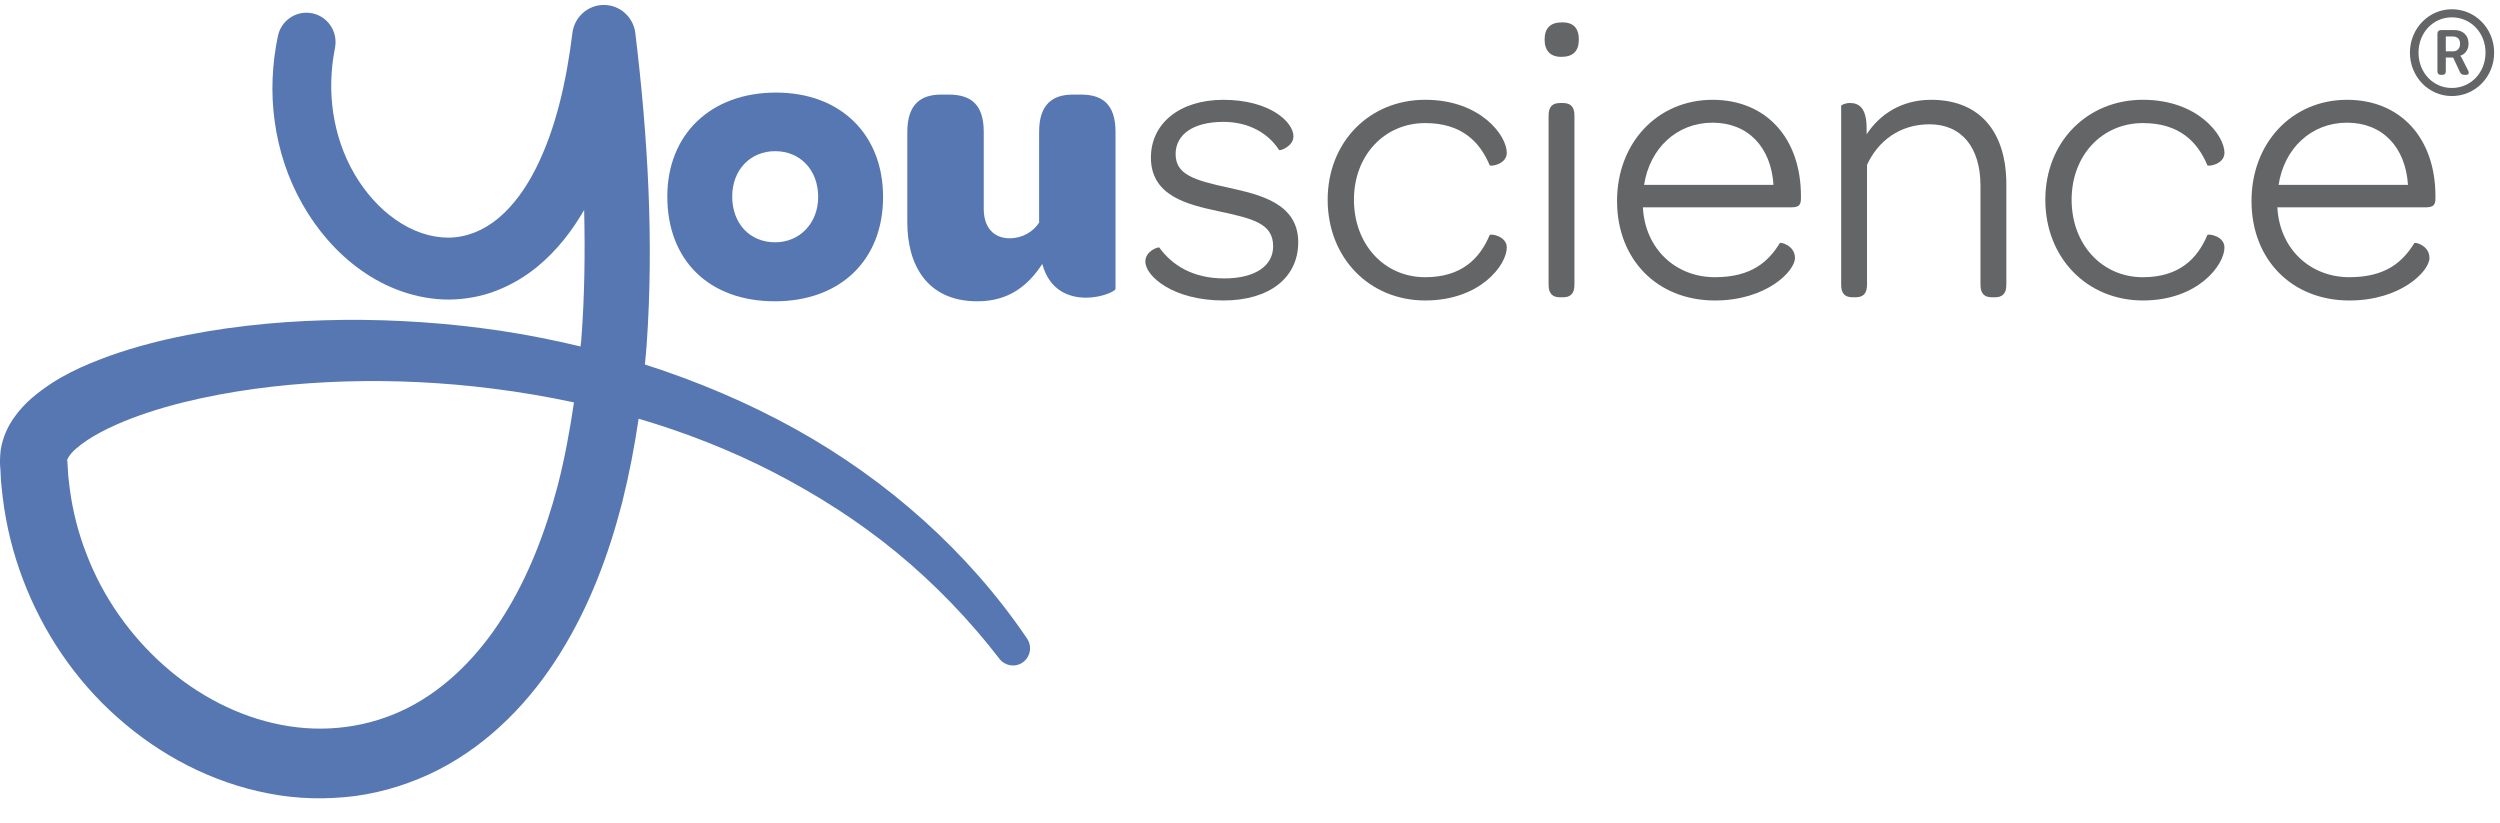 <?xml version="1.0" encoding="UTF-8"?>
<svg width="164px" height="54px" viewBox="0 0 164 54" version="1.1" xmlns="http://www.w3.org/2000/svg" xmlns:xlink="http://www.w3.org/1999/xlink">
    <!-- Generator: Sketch 54.1 (76490) - https://sketchapp.com -->
    <title>Logo</title>
    <desc>Created with Sketch.</desc>
    <g id="Logo" stroke="none" stroke-width="1" fill="none" fill-rule="evenodd">
        <g id="logo" fill-rule="nonzero">
            <path d="M50.853,9.917 C52.498,9.917 53.673,11.156 53.673,12.919 C53.673,14.63 52.471,15.895 50.853,15.895 C49.181,15.895 48.033,14.657 48.033,12.892 C48.033,11.156 49.208,9.917 50.853,9.917 M50.828,19.765 C55.11,19.765 57.93,17.08 57.93,12.919 C57.93,8.812 55.136,6.073 50.905,6.073 C46.623,6.073 43.776,8.812 43.776,12.892 C43.776,17.08 46.518,19.765 50.828,19.765" id="Fill-1" fill="#5677B2"></path>
            <path d="M70.907,6.205 L70.385,6.205 C69.078,6.205 68.166,6.811 68.166,8.653 L68.166,14.603 C67.773,15.209 67.067,15.631 66.233,15.631 C65.162,15.631 64.534,14.893 64.534,13.708 L64.534,8.653 C64.534,6.759 63.595,6.205 62.237,6.205 L61.739,6.205 C60.435,6.205 59.52,6.811 59.52,8.653 L59.52,14.603 C59.52,17.29 60.748,19.765 64.117,19.765 C66.206,19.765 67.46,18.712 68.374,17.315 C68.843,19.053 70.123,19.528 71.246,19.528 C72.265,19.528 73.178,19.105 73.178,18.947 L73.178,8.653 C73.178,6.759 72.239,6.205 70.907,6.205" id="Fill-3" fill="#5677B2"></path>
            <path d="M80.593,12.313 C78.296,11.814 77.121,11.443 77.121,10.101 C77.121,8.865 78.217,7.995 80.255,7.995 C81.952,7.995 83.205,8.758 83.909,9.839 C83.962,9.918 84.85,9.601 84.85,8.944 C84.85,7.995 83.283,6.548 80.255,6.548 C77.381,6.548 75.5,8.101 75.5,10.338 C75.5,12.867 77.93,13.419 79.862,13.841 C82.212,14.341 83.518,14.657 83.518,16.158 C83.518,17.421 82.369,18.264 80.306,18.264 C78.244,18.264 76.886,17.394 76.05,16.237 C75.998,16.185 75.135,16.447 75.135,17.159 C75.135,18.106 76.937,19.711 80.255,19.711 C83.283,19.711 85.164,18.212 85.164,15.893 C85.164,13.314 82.604,12.761 80.593,12.313" id="Fill-5" fill="#636567"></path>
            <path d="M93.492,8.074 C95.868,8.074 97.07,9.285 97.722,10.838 C97.774,10.944 98.845,10.786 98.845,10.022 C98.845,8.89 97.121,6.546 93.492,6.546 C89.836,6.546 87.095,9.312 87.095,13.103 C87.095,16.92 89.836,19.711 93.492,19.711 C97.121,19.711 98.845,17.369 98.845,16.237 C98.845,15.473 97.774,15.315 97.722,15.419 C97.07,16.974 95.868,18.185 93.492,18.185 C90.802,18.185 88.819,16.025 88.819,13.103 C88.819,10.18 90.829,8.074 93.492,8.074" id="Fill-7" fill="#636567"></path>
            <path d="M102.526,6.758 L102.344,6.758 C101.9,6.758 101.587,6.943 101.587,7.574 L101.587,18.686 C101.587,19.317 101.9,19.502 102.344,19.502 L102.526,19.502 C102.97,19.502 103.283,19.317 103.283,18.686 L103.283,7.574 C103.283,6.943 102.97,6.758 102.526,6.758" id="Fill-9" fill="#636567"></path>
            <path d="M102.474,1.466 C101.716,1.466 101.326,1.834 101.326,2.598 C101.326,3.335 101.716,3.73 102.422,3.73 C103.18,3.73 103.572,3.362 103.572,2.598 C103.572,1.834 103.205,1.466 102.474,1.466" id="Fill-11" fill="#636567"></path>
            <path d="M107.853,12.129 C108.218,9.733 109.996,8.048 112.345,8.048 C114.668,8.048 116.185,9.654 116.34,12.129 L107.853,12.129 Z M112.345,6.547 C108.741,6.547 106.078,9.365 106.078,13.182 C106.078,17.027 108.716,19.712 112.502,19.712 C115.871,19.712 117.75,17.791 117.75,16.921 C117.75,16.105 116.81,15.867 116.757,15.946 C116.028,17.131 114.932,18.184 112.502,18.184 C109.864,18.184 107.907,16.263 107.775,13.603 L117.438,13.603 C117.96,13.603 118.142,13.499 118.142,13.024 L118.142,12.866 C118.142,9.049 115.846,6.547 112.345,6.547 L112.345,6.547 Z" id="Fill-13" fill="#636567"></path>
            <path d="M126.68,6.547 C124.747,6.547 123.311,7.494 122.45,8.812 L122.45,8.416 C122.45,7.047 121.927,6.757 121.354,6.757 C121.04,6.757 120.78,6.889 120.78,6.943 L120.78,18.686 C120.78,19.316 121.091,19.502 121.535,19.502 L121.719,19.502 C122.163,19.502 122.477,19.316 122.477,18.686 L122.477,10.812 C123.207,9.232 124.644,8.154 126.576,8.154 C128.69,8.154 129.919,9.68 129.919,12.181 L129.919,18.686 C129.919,19.316 130.232,19.502 130.676,19.502 L130.858,19.502 C131.304,19.502 131.616,19.316 131.616,18.686 L131.616,12.075 C131.616,8.76 129.97,6.547 126.68,6.547" id="Fill-15" fill="#636567"></path>
            <path d="M140.572,8.074 C142.948,8.074 144.15,9.285 144.802,10.838 C144.854,10.944 145.925,10.786 145.925,10.022 C145.925,8.89 144.201,6.546 140.572,6.546 C136.916,6.546 134.173,9.312 134.173,13.103 C134.173,16.92 136.916,19.711 140.572,19.711 C144.201,19.711 145.925,17.369 145.925,16.237 C145.925,15.473 144.854,15.315 144.802,15.419 C144.15,16.974 142.948,18.185 140.572,18.185 C137.882,18.185 135.898,16.025 135.898,13.103 C135.898,10.18 137.909,8.074 140.572,8.074" id="Fill-17" fill="#636567"></path>
            <path d="M149.475,12.129 C149.842,9.733 151.617,8.048 153.967,8.048 C156.291,8.048 157.806,9.654 157.963,12.129 L149.475,12.129 Z M153.967,6.547 C150.362,6.547 147.699,9.365 147.699,13.182 C147.699,17.027 150.337,19.712 154.124,19.712 C157.493,19.712 159.373,17.791 159.373,16.921 C159.373,16.105 158.434,15.867 158.38,15.946 C157.649,17.131 156.553,18.184 154.124,18.184 C151.485,18.184 149.528,16.263 149.396,13.603 L159.059,13.603 C159.582,13.603 159.765,13.499 159.765,13.024 L159.765,12.866 C159.765,9.049 157.466,6.547 153.967,6.547 L153.967,6.547 Z" id="Fill-19" fill="#636567"></path>
            <g id="Group-23" transform="translate(0, 0.289)" fill="#5677B2">
                <path d="M36.592,31.546 C35.781,34.616 34.642,37.579 33.014,40.148 C31.402,42.718 29.274,44.872 26.737,46.155 C24.204,47.434 21.294,47.814 18.473,47.266 C15.651,46.732 12.953,45.324 10.744,43.358 C8.528,41.391 6.764,38.887 5.691,36.1 C5.146,34.711 4.769,33.253 4.576,31.767 C4.541,31.393 4.472,31.023 4.461,30.647 C4.44,30.311 4.405,29.74 4.409,29.881 C4.379,29.904 4.547,29.511 4.991,29.142 C5.857,28.372 7.248,27.684 8.649,27.148 C10.072,26.608 11.587,26.185 13.131,25.848 C16.225,25.176 19.433,24.833 22.645,24.735 C25.861,24.64 29.094,24.796 32.293,25.201 C34.089,25.423 35.878,25.73 37.652,26.108 C37.382,27.948 37.047,29.769 36.592,31.546 M52.216,27.877 C49.062,26.123 45.731,24.719 42.306,23.623 C42.343,23.201 42.391,22.779 42.419,22.356 C42.905,15.468 42.492,8.624 41.677,1.879 C41.564,0.947 40.837,0.174 39.871,0.052 C38.733,-0.092 37.694,0.724 37.55,1.871 C37.164,5.008 36.477,8.121 35.159,10.746 C34.507,12.052 33.674,13.205 32.693,14.025 C31.71,14.841 30.596,15.289 29.429,15.3 C28.264,15.308 27.043,14.887 25.964,14.129 C24.88,13.381 23.948,12.32 23.246,11.115 C22.54,9.905 22.075,8.541 21.863,7.135 C21.756,6.431 21.712,5.716 21.733,5 C21.74,4.643 21.771,4.277 21.807,3.931 L21.874,3.424 L21.983,2.811 C22.167,1.775 21.49,0.778 20.462,0.579 C19.425,0.378 18.423,1.063 18.224,2.108 L18.109,2.72 L18,3.449 C17.943,3.929 17.901,4.388 17.883,4.865 C17.845,5.808 17.891,6.759 18.023,7.7 C18.285,9.581 18.886,11.425 19.835,13.096 C20.78,14.762 22.054,16.276 23.678,17.432 C25.289,18.583 27.306,19.363 29.45,19.363 C30.514,19.351 31.593,19.162 32.58,18.772 C33.571,18.388 34.476,17.839 35.262,17.196 C36.561,16.122 37.541,14.83 38.321,13.485 C38.386,16.344 38.35,19.195 38.13,22.024 C38.12,22.163 38.094,22.3 38.082,22.439 C36.337,22.019 34.577,21.671 32.806,21.403 C29.421,20.904 25.999,20.666 22.571,20.695 C19.14,20.73 15.704,21.019 12.284,21.687 C10.573,22.024 8.869,22.457 7.168,23.062 C5.469,23.691 3.766,24.397 2.098,25.813 C1.683,26.175 1.27,26.598 0.893,27.146 C0.52,27.686 0.177,28.386 0.047,29.221 C-0.06,30.195 0.049,30.463 0.049,30.961 C0.063,31.424 0.135,31.883 0.179,32.342 C0.401,34.18 0.849,35.994 1.509,37.726 C2.821,41.194 4.954,44.352 7.738,46.803 C10.508,49.259 13.916,51.058 17.635,51.764 C19.488,52.129 21.419,52.171 23.315,51.928 C25.213,51.67 27.064,51.07 28.767,50.206 C32.182,48.45 34.855,45.625 36.764,42.536 C38.694,39.435 39.942,36.057 40.818,32.658 C41.273,30.84 41.623,29.011 41.893,27.177 C44.941,28.075 47.908,29.235 50.736,30.689 C53.596,32.167 56.33,33.905 58.824,35.957 C61.317,38.011 63.58,40.353 65.566,42.93 C65.926,43.397 66.592,43.509 67.083,43.171 C67.594,42.82 67.724,42.116 67.376,41.601 C63.525,35.913 58.22,31.218 52.216,27.877" id="Fill-21"></path>
            </g>
            <path d="M160.907,3.369 L160.445,3.369 L160.445,2.393 L160.915,2.393 C161.202,2.393 161.38,2.565 161.38,2.869 C161.38,3.182 161.202,3.369 160.907,3.369 L160.907,3.369 Z M161.504,3.828 C161.434,3.695 161.403,3.664 161.403,3.664 L161.403,3.651 C161.644,3.587 161.937,3.323 161.937,2.869 C161.937,2.324 161.573,1.973 161.024,1.973 L160.15,1.973 C159.98,1.973 159.895,2.057 159.895,2.231 L159.895,4.663 C159.895,4.827 159.972,4.912 160.135,4.912 L160.205,4.912 C160.368,4.912 160.445,4.827 160.445,4.663 L160.445,3.774 L160.925,3.774 L161.372,4.727 C161.434,4.858 161.527,4.912 161.673,4.912 L161.766,4.912 C161.944,4.912 161.998,4.796 161.904,4.617 L161.504,3.828 Z" id="Fill-24" fill="#636567"></path>
            <path d="M160.838,5.771 C159.608,5.771 158.655,4.758 158.655,3.454 C158.655,2.152 159.608,1.138 160.838,1.138 C162.091,1.138 163.05,2.152 163.05,3.454 C163.05,4.758 162.091,5.771 160.838,5.771 M160.838,0.607 C159.323,0.607 158.091,1.872 158.091,3.454 C158.091,5.038 159.323,6.301 160.838,6.301 C162.386,6.301 163.616,5.038 163.616,3.454 C163.616,1.872 162.386,0.607 160.838,0.607" id="Fill-26" fill="#636567"></path>
        </g>
    </g>
</svg>